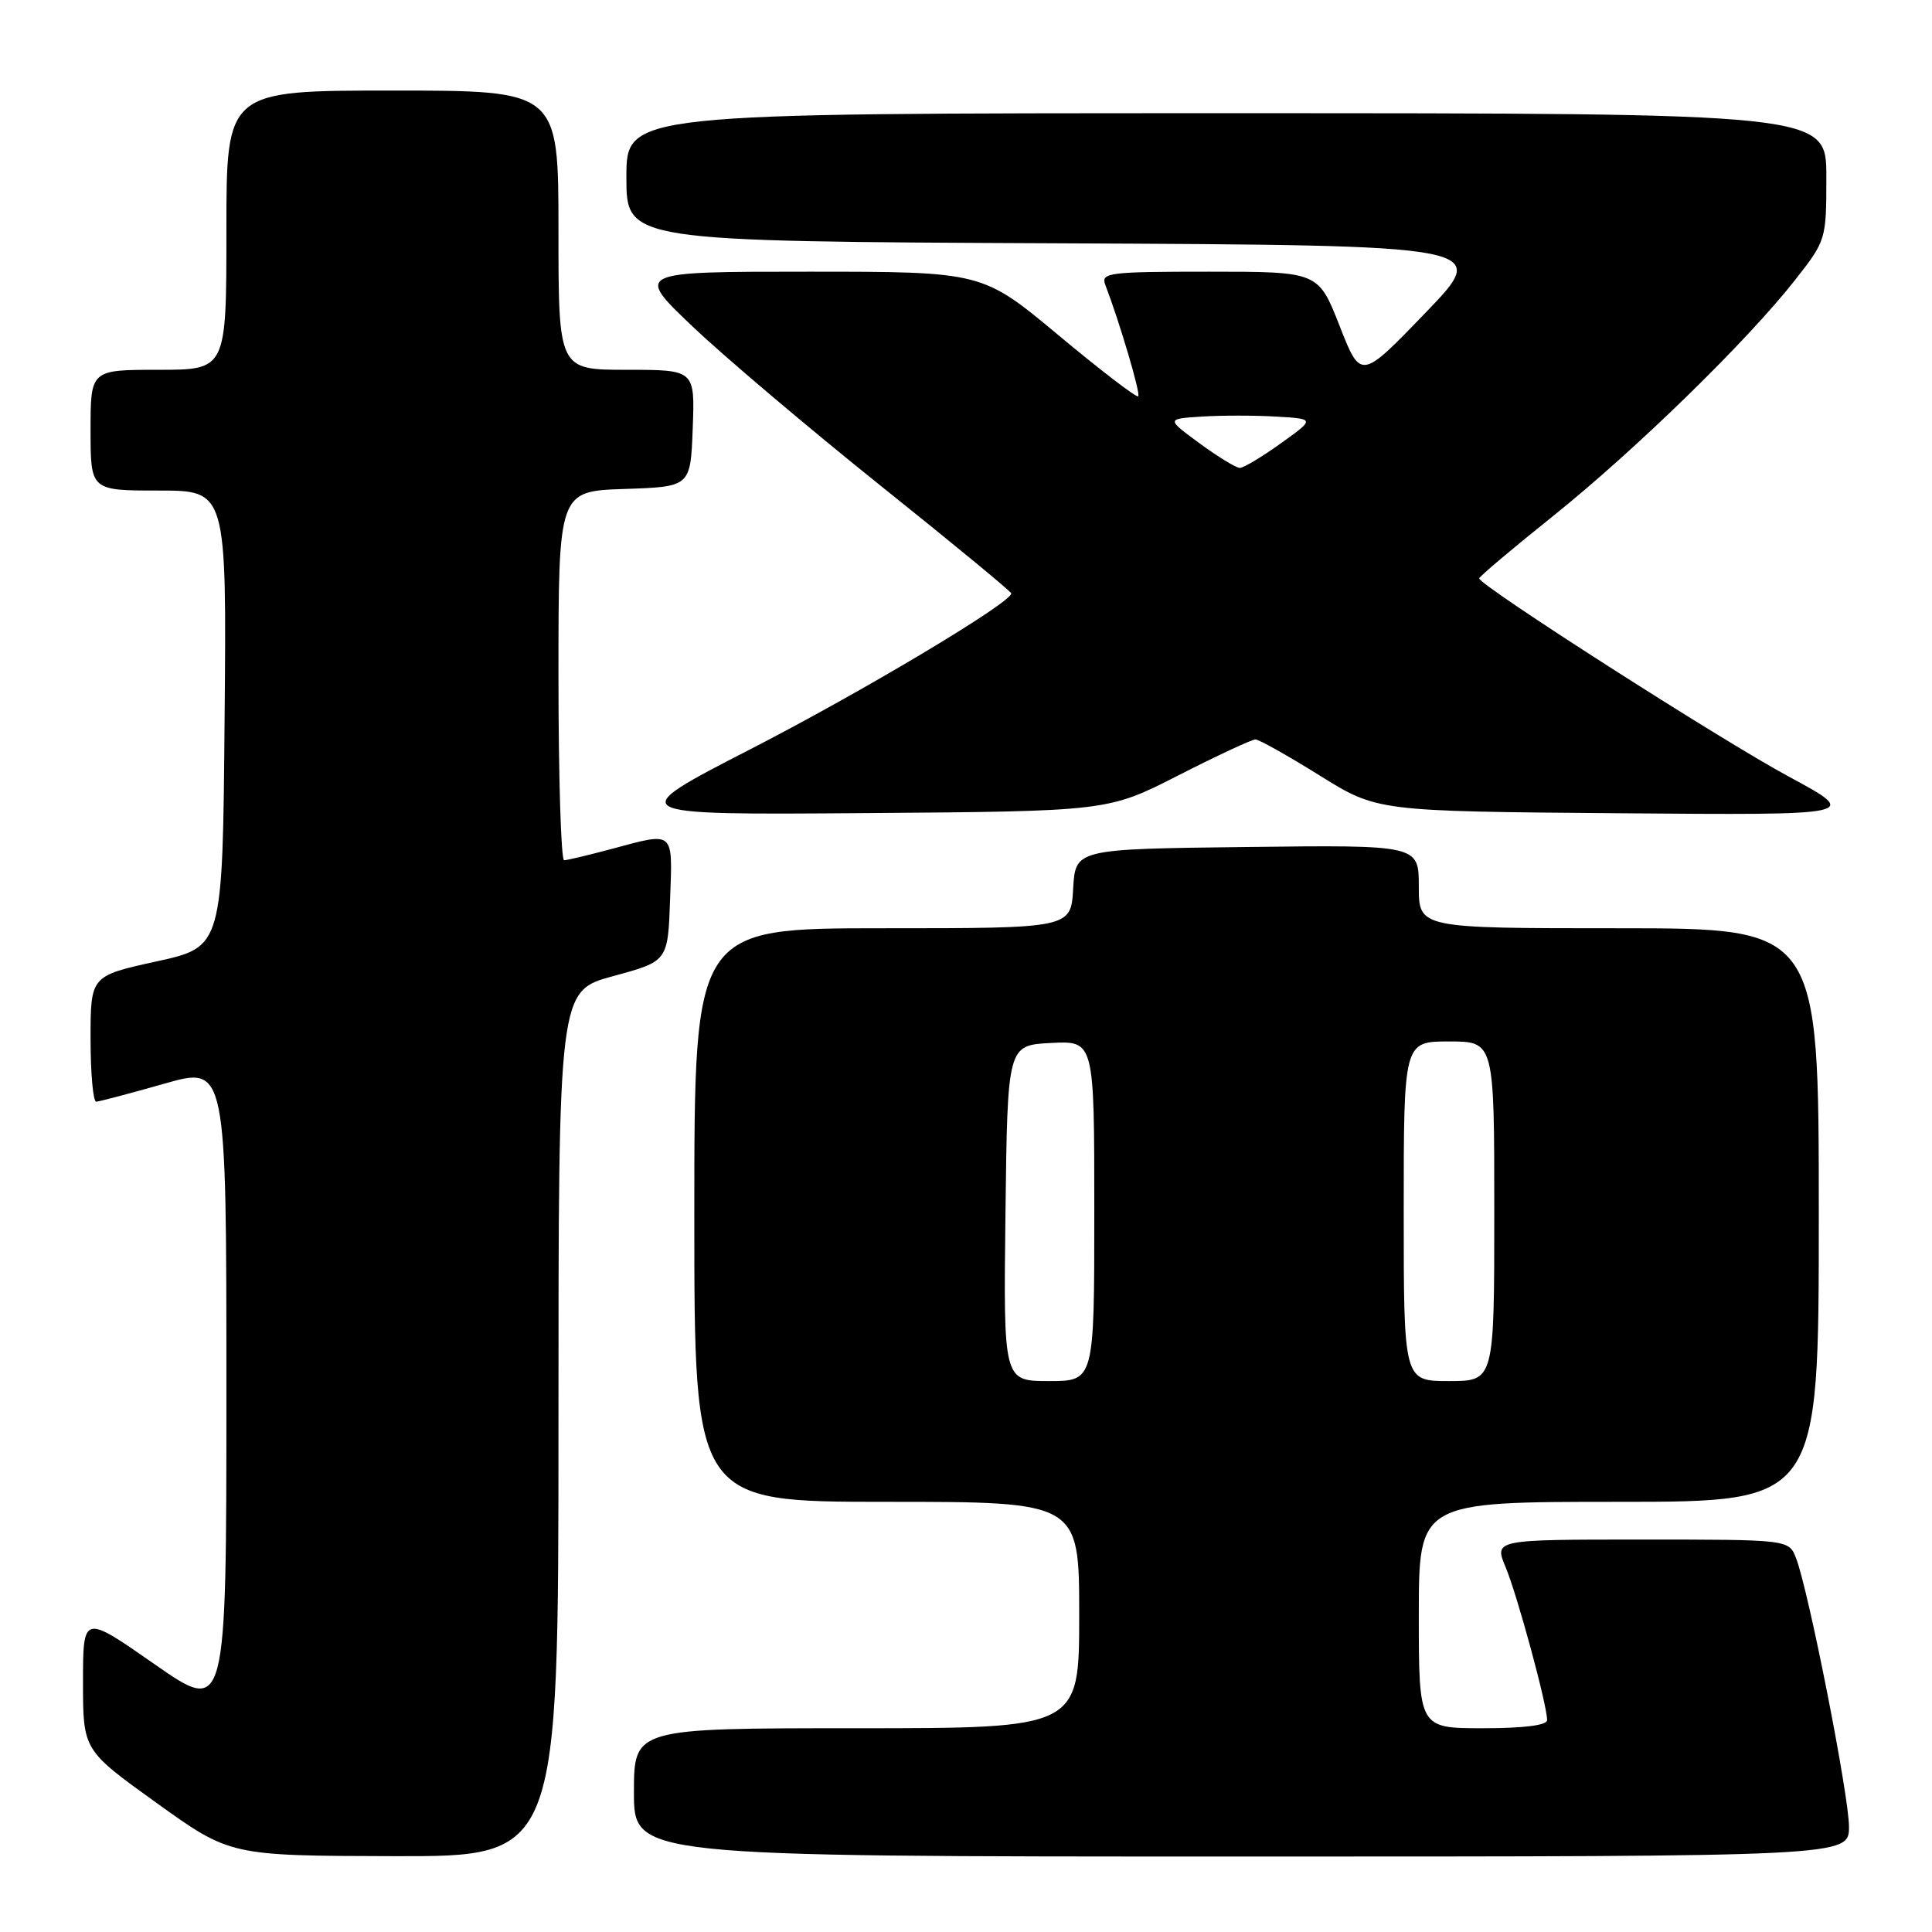 <?xml version="1.0" encoding="UTF-8" standalone="no"?>
<!DOCTYPE svg PUBLIC "-//W3C//DTD SVG 1.1//EN" "http://www.w3.org/Graphics/SVG/1.1/DTD/svg11.dtd" >
<svg xmlns="http://www.w3.org/2000/svg" xmlns:xlink="http://www.w3.org/1999/xlink" version="1.1" viewBox="0 0 256 256">
 <g >
 <path fill="currentColor"
d=" M 74.00 188.65 C 74.00 131.30 74.00 131.30 81.25 129.34 C 88.50 127.37 88.50 127.37 88.79 119.19 C 89.12 109.95 89.45 110.23 81.00 112.50 C 77.97 113.31 75.16 113.98 74.75 113.99 C 74.34 113.99 74.00 102.99 74.00 89.54 C 74.00 65.08 74.00 65.08 82.75 64.79 C 91.50 64.50 91.50 64.50 91.79 56.75 C 92.08 49.00 92.08 49.00 83.04 49.00 C 74.00 49.00 74.00 49.00 74.00 30.50 C 74.00 12.00 74.00 12.00 52.00 12.00 C 30.00 12.00 30.00 12.00 30.00 30.50 C 30.00 49.00 30.00 49.00 21.00 49.00 C 12.00 49.00 12.00 49.00 12.00 57.00 C 12.00 65.00 12.00 65.00 21.01 65.00 C 30.03 65.00 30.03 65.00 29.76 95.23 C 29.50 125.47 29.50 125.47 20.75 127.39 C 12.00 129.31 12.00 129.31 12.00 137.65 C 12.00 142.24 12.34 145.99 12.75 145.98 C 13.16 145.96 17.21 144.89 21.75 143.60 C 30.00 141.24 30.00 141.24 30.00 184.20 C 30.00 227.15 30.00 227.15 20.50 220.53 C 11.00 213.90 11.00 213.90 11.00 222.90 C 11.00 231.90 11.00 231.90 20.75 238.90 C 30.50 245.90 30.50 245.90 52.25 245.95 C 74.00 246.00 74.00 246.00 74.00 188.65 Z  M 245.00 242.04 C 245.00 237.94 239.68 210.91 238.00 206.50 C 237.05 204.00 237.05 204.00 217.51 204.00 C 197.97 204.00 197.97 204.00 199.51 207.68 C 201.06 211.40 205.00 225.91 205.00 227.92 C 205.00 228.61 201.94 229.00 196.50 229.00 C 188.00 229.00 188.00 229.00 188.00 214.00 C 188.00 199.00 188.00 199.00 214.50 199.00 C 241.00 199.00 241.00 199.00 241.00 161.00 C 241.00 123.00 241.00 123.00 214.50 123.00 C 188.00 123.00 188.00 123.00 188.00 117.48 C 188.00 111.96 188.00 111.96 165.25 112.23 C 142.50 112.50 142.50 112.50 142.20 117.75 C 141.90 123.00 141.90 123.00 116.95 123.00 C 92.00 123.00 92.00 123.00 92.00 161.00 C 92.00 199.00 92.00 199.00 117.50 199.00 C 143.00 199.00 143.00 199.00 143.00 214.00 C 143.00 229.00 143.00 229.00 113.50 229.00 C 84.00 229.00 84.00 229.00 84.00 237.50 C 84.00 246.00 84.00 246.00 164.50 246.00 C 245.00 246.00 245.00 246.00 245.00 242.04 Z  M 156.16 102.73 C 161.30 100.11 165.89 97.97 166.36 97.98 C 166.84 97.99 170.66 100.14 174.85 102.75 C 182.47 107.50 182.47 107.50 214.48 107.76 C 246.50 108.02 246.50 108.02 237.00 102.89 C 228.00 98.04 196.00 77.55 196.00 76.64 C 196.00 76.41 200.39 72.70 205.75 68.41 C 216.66 59.67 231.45 45.25 237.81 37.16 C 241.98 31.85 242.00 31.77 242.00 23.41 C 242.00 15.00 242.00 15.00 162.50 15.00 C 83.00 15.00 83.00 15.00 83.00 23.49 C 83.00 31.98 83.00 31.98 140.25 32.24 C 197.50 32.50 197.50 32.50 188.91 41.42 C 180.31 50.35 180.31 50.35 177.50 43.17 C 174.68 36.00 174.68 36.00 160.24 36.00 C 146.88 36.00 145.84 36.13 146.46 37.75 C 148.37 42.73 151.16 52.17 150.82 52.51 C 150.60 52.73 145.87 49.10 140.29 44.45 C 130.16 36.00 130.16 36.00 107.14 36.00 C 84.13 36.00 84.13 36.00 91.81 43.30 C 96.04 47.32 107.26 56.81 116.75 64.41 C 126.24 72.00 134.00 78.40 134.00 78.63 C 134.00 79.86 114.31 91.63 99.50 99.24 C 82.50 107.98 82.50 107.98 114.66 107.74 C 146.81 107.50 146.81 107.50 156.16 102.73 Z  M 133.23 160.75 C 133.50 138.50 133.50 138.50 139.25 138.20 C 145.00 137.90 145.00 137.90 145.00 160.45 C 145.00 183.00 145.00 183.00 138.98 183.00 C 132.96 183.00 132.96 183.00 133.23 160.75 Z  M 186.00 160.50 C 186.00 138.00 186.00 138.00 192.00 138.00 C 198.00 138.00 198.00 138.00 198.00 160.50 C 198.00 183.00 198.00 183.00 192.00 183.00 C 186.00 183.00 186.00 183.00 186.00 160.50 Z  M 158.96 58.75 C 154.53 55.50 154.53 55.50 159.23 55.20 C 161.82 55.03 166.25 55.03 169.09 55.20 C 174.25 55.50 174.25 55.50 169.71 58.75 C 167.22 60.54 164.77 62.00 164.28 62.00 C 163.79 62.00 161.40 60.54 158.96 58.75 Z "/>
</g>
</svg>